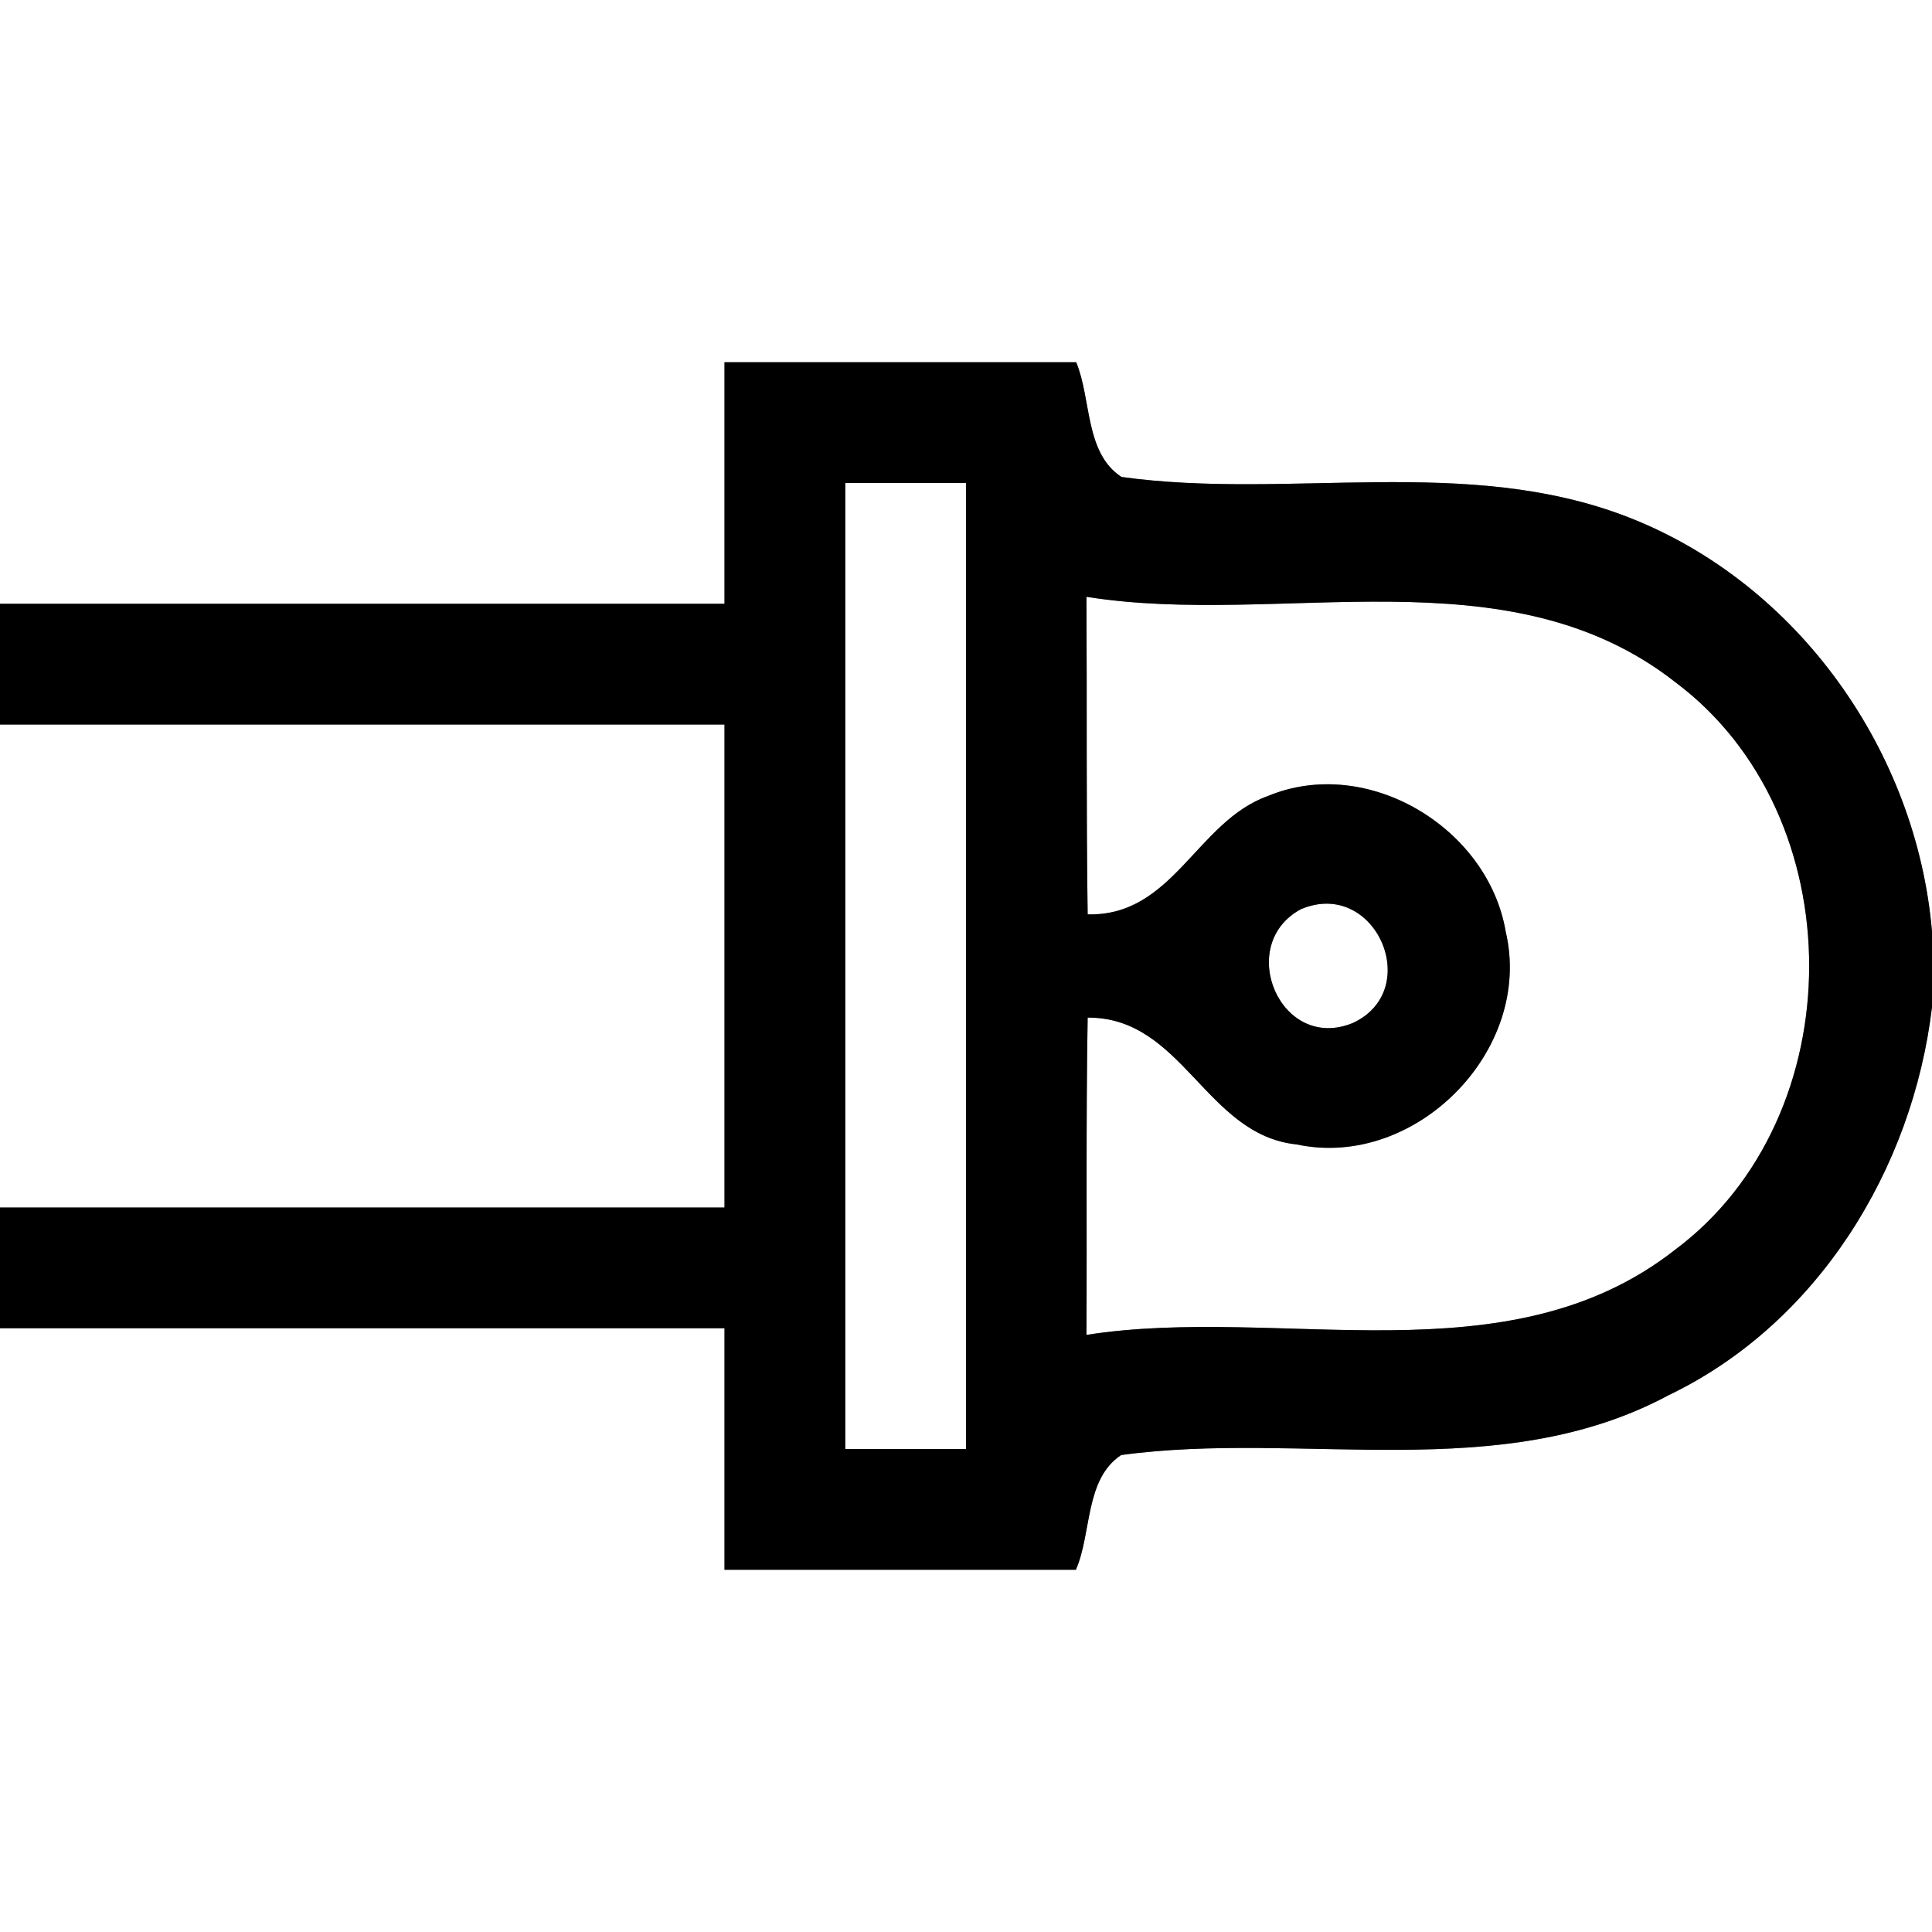 <?xml version="1.0" encoding="UTF-8" ?>
<!DOCTYPE svg PUBLIC "-//W3C//DTD SVG 1.1//EN" "http://www.w3.org/Graphics/SVG/1.1/DTD/svg11.dtd">
<svg width="64pt" height="64pt" viewBox="0 0 64 64" version="1.1" xmlns="http://www.w3.org/2000/svg">
<rect x="0" y="0" width="64" height="64" fill="#808080" stroke="none"/>
<g id="#ffffffff">
<path fill="#ffffff" opacity="1.00" d=" M 0.00 0.00 L 64.00 0.00 L 64.00 30.86 C 63.49 24.88 59.56 19.32 53.93 17.13 C 48.57 15.05 42.70 16.57 37.15 15.80 C 35.93 15.00 36.16 13.22 35.65 12.00 C 31.76 12.00 27.88 12.00 24.00 12.00 C 24.00 14.67 24.00 17.33 24.00 20.00 C 16.00 20.00 8.00 20.00 0.00 20.00 L 0.00 0.00 Z" />
<path fill="#ffffff" opacity="1.00" d=" M 28.00 16.00 C 29.33 16.00 30.67 16.00 32.00 16.00 C 32.00 26.67 32.00 37.33 32.00 48.00 C 30.67 48.00 29.33 48.00 28.00 48.00 C 28.00 37.33 28.00 26.67 28.00 16.00 Z" />
<path fill="#ffffff" opacity="1.00" d=" M 35.99 19.77 C 42.44 20.80 49.93 18.23 55.50 22.60 C 61.41 27.02 61.41 36.98 55.49 41.40 C 49.93 45.76 42.44 43.21 35.99 44.22 C 36.01 40.72 35.97 37.21 36.03 33.71 C 39.18 33.69 39.94 37.60 42.95 37.91 C 46.88 38.75 50.80 34.80 49.88 30.87 C 49.30 27.42 45.29 25.00 42.00 26.37 C 39.64 27.21 38.86 30.36 36.03 30.29 C 35.98 26.78 36.01 23.28 35.99 19.77 Z" />
<path fill="#ffffff" opacity="1.00" d=" M 0.00 24.00 C 8.00 24.00 16.00 24.00 24.00 24.00 C 24.00 29.33 24.00 34.67 24.00 40.00 C 16.00 40.00 8.00 40.00 0.00 40.00 L 0.00 24.00 Z" />
<path fill="#ffffff" opacity="1.00" d=" M 43.09 30.12 C 45.55 29.07 47.19 32.79 44.81 33.89 C 42.41 34.87 40.91 31.30 43.09 30.12 Z" />
<path fill="#ffffff" opacity="1.00" d=" M 55.27 46.22 C 60.21 43.85 63.36 38.73 64.00 33.36 L 64.00 64.00 L 0.00 64.00 L 0.00 44.00 C 8.00 44.00 16.00 44.00 24.00 44.00 C 24.00 46.67 24.00 49.33 24.00 52.00 C 27.88 52.00 31.76 52.00 35.64 52.00 C 36.17 50.79 35.93 49.00 37.14 48.20 C 43.14 47.38 49.68 49.22 55.27 46.22 Z" />
</g>
<g id="#000000ff">
<path fill="#000000" opacity="1.00" d=" M 24.00 12.00 C 27.88 12.00 31.76 12.00 35.65 12.00 C 36.16 13.22 35.93 15.00 37.15 15.80 C 42.70 16.57 48.57 15.05 53.93 17.13 C 59.56 19.32 63.49 24.88 64.00 30.86 L 64.00 33.36 C 63.36 38.73 60.21 43.85 55.27 46.22 C 49.68 49.22 43.14 47.38 37.14 48.20 C 35.93 49.00 36.17 50.79 35.64 52.00 C 31.76 52.00 27.88 52.00 24.00 52.00 C 24.00 49.33 24.00 46.67 24.00 44.00 C 16.00 44.00 8.00 44.00 0.00 44.00 L 0.00 40.00 C 8.00 40.00 16.00 40.00 24.00 40.00 C 24.00 34.67 24.00 29.33 24.00 24.00 C 16.00 24.00 8.00 24.00 0.00 24.00 L 0.00 20.00 C 8.00 20.00 16.00 20.00 24.00 20.00 C 24.00 17.33 24.00 14.67 24.00 12.00 M 28.00 16.00 C 28.00 26.67 28.00 37.33 28.00 48.00 C 29.33 48.00 30.67 48.00 32.00 48.00 C 32.00 37.33 32.00 26.67 32.00 16.00 C 30.67 16.00 29.33 16.00 28.00 16.00 M 35.99 19.77 C 36.01 23.28 35.98 26.78 36.03 30.29 C 38.86 30.36 39.64 27.21 42.00 26.37 C 45.29 25.00 49.30 27.42 49.88 30.87 C 50.80 34.80 46.88 38.75 42.95 37.91 C 39.94 37.60 39.18 33.69 36.03 33.71 C 35.97 37.21 36.01 40.72 35.99 44.22 C 42.44 43.21 49.93 45.76 55.49 41.40 C 61.41 36.98 61.41 27.02 55.50 22.60 C 49.93 18.23 42.44 20.80 35.99 19.77 M 43.09 30.12 C 40.91 31.30 42.41 34.87 44.81 33.89 C 47.19 32.79 45.55 29.07 43.09 30.12 Z" />
</g>
</svg>
